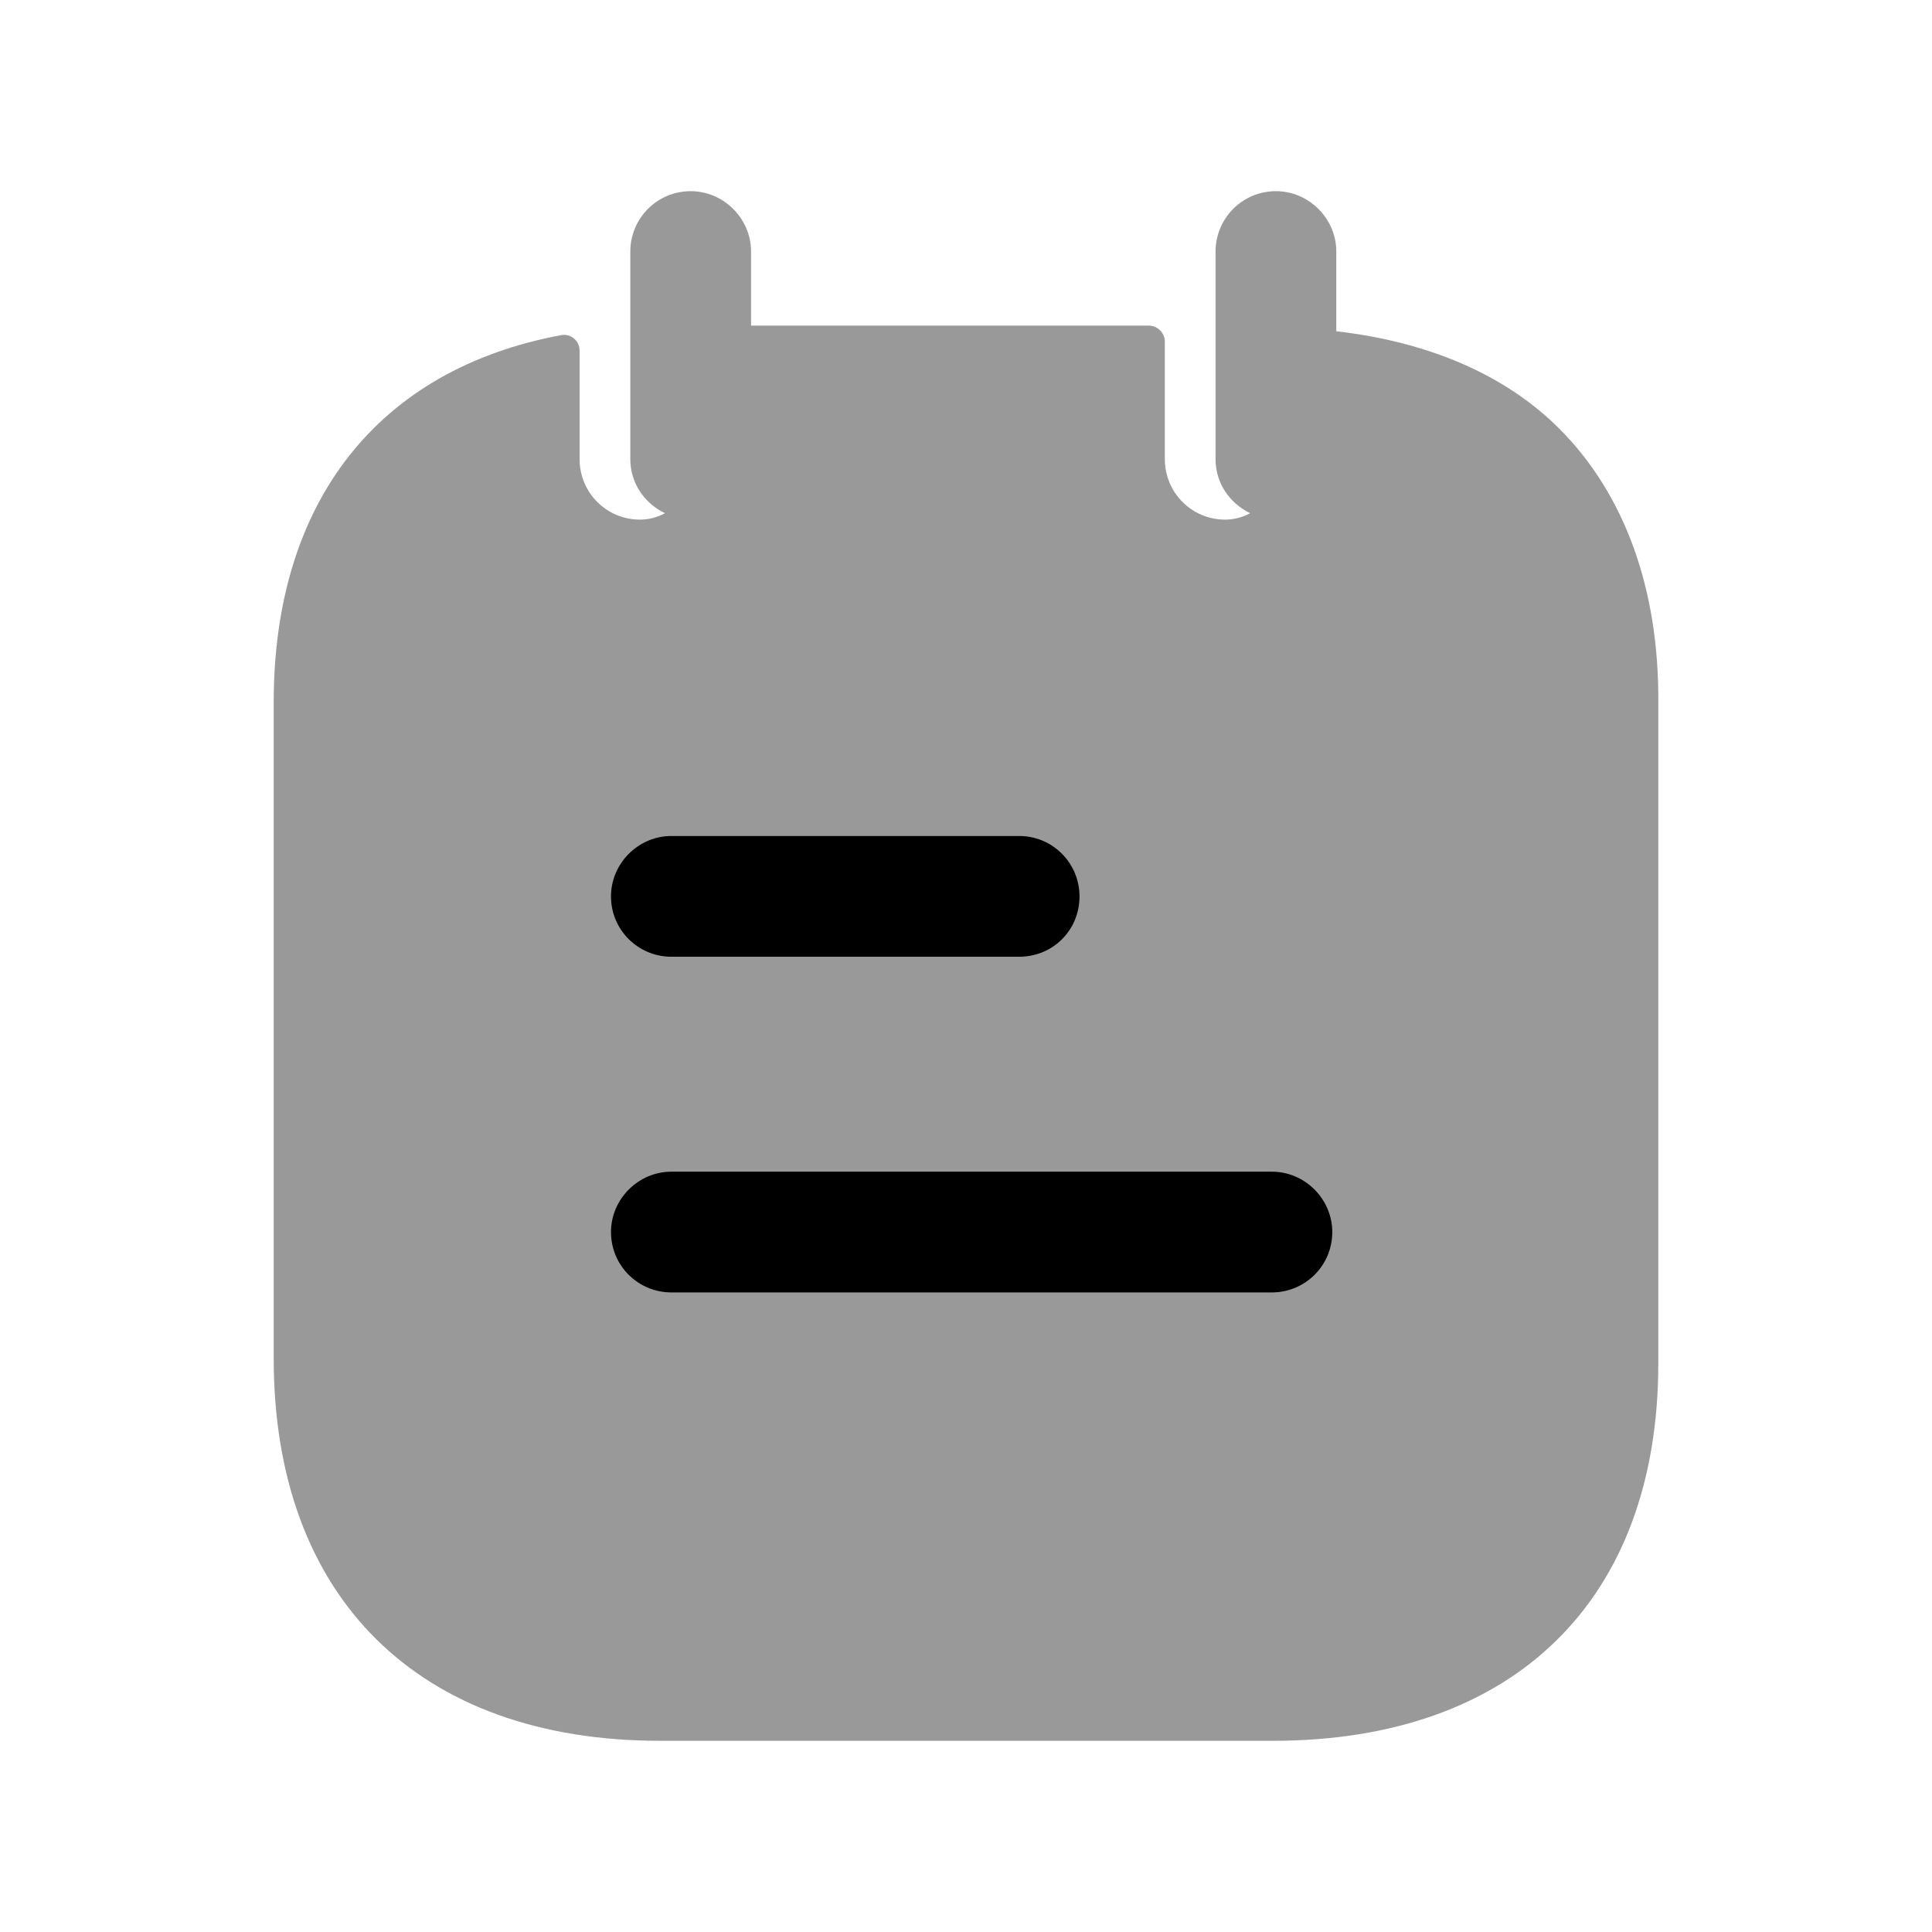 <svg width="24" height="24" viewBox="0 0 24 24" fill="none" xmlns="http://www.w3.org/2000/svg">
<path opacity="0.4" fill-rule="evenodd" clip-rule="evenodd" d="M19.37 5.325C18.69 4.645 17.73 4.245 16.6 4.115V3.125C16.6 2.715 16.26 2.375 15.85 2.375C15.43 2.375 15.1 2.715 15.1 3.125V5.705C15.1 6.005 15.28 6.255 15.53 6.375C15.44 6.425 15.33 6.455 15.22 6.455C14.8 6.455 14.47 6.115 14.47 5.705V4.245C14.47 4.135 14.38 4.045 14.27 4.045H9.33V3.125C9.33 2.715 8.99 2.375 8.58 2.375C8.16 2.375 7.83 2.715 7.83 3.125V5.705C7.83 6.005 8.01 6.255 8.26 6.375C8.17 6.425 8.06 6.455 7.95 6.455C7.53 6.455 7.2 6.115 7.2 5.705V4.356C7.2 4.234 7.092 4.141 6.972 4.163C4.711 4.583 3.4 6.218 3.4 8.725V16.875C3.4 19.845 5.2 21.625 8.2 21.625H15.81C18.81 21.625 20.6 19.875 20.6 16.935V8.725C20.61 7.315 20.18 6.135 19.37 5.325Z" fill="black"/>
<path fill-rule="evenodd" clip-rule="evenodd" d="M15.8 16.055H8.34C7.93 16.055 7.59 15.725 7.59 15.305C7.59 14.895 7.93 14.555 8.34 14.555H15.8C16.21 14.555 16.55 14.895 16.55 15.305C16.55 15.725 16.21 16.055 15.8 16.055ZM8.34 10.385H12.66C13.08 10.385 13.41 10.725 13.41 11.135C13.41 11.555 13.08 11.885 12.66 11.885H8.34C7.93 11.885 7.59 11.555 7.59 11.135C7.59 10.725 7.93 10.385 8.34 10.385Z" fill="black"/>
</svg>